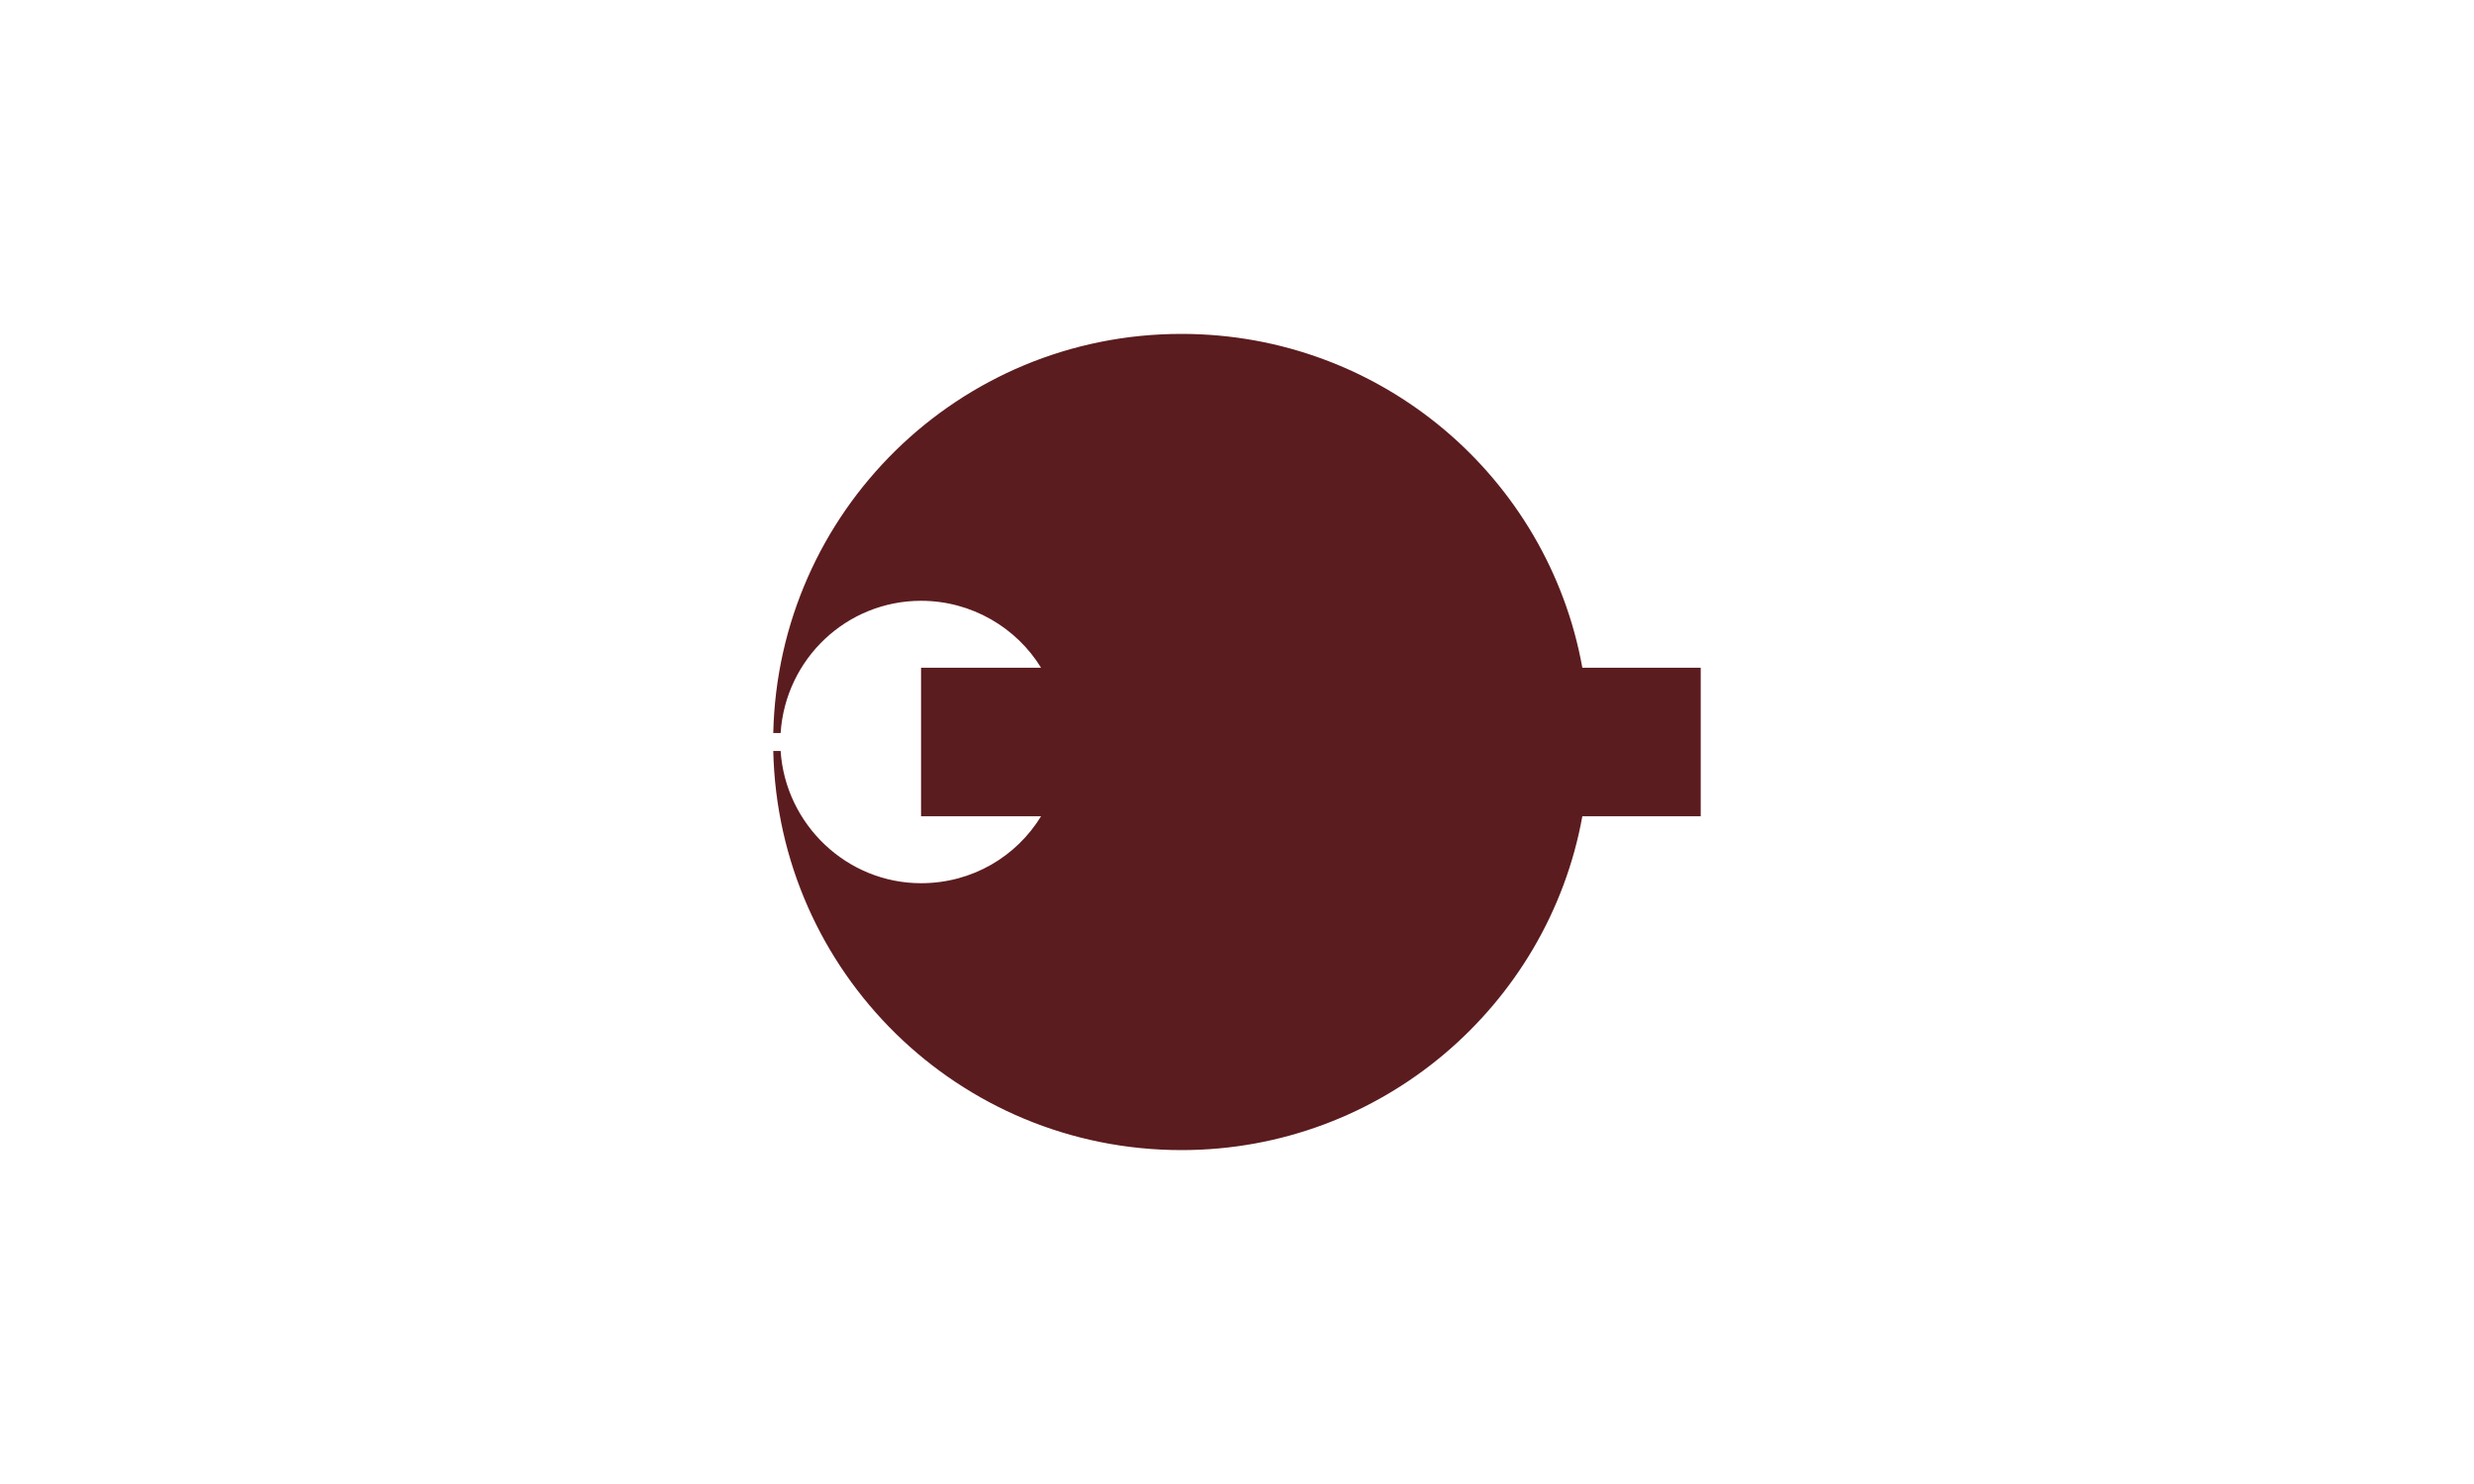 <?xml version="1.0"?>
<svg xmlns="http://www.w3.org/2000/svg" xmlns:xlink="http://www.w3.org/1999/xlink" version="1.1" width="600" height="360" viewBox="0 0 600 360">
<!-- Generated by Kreative Vexillo v1.0 -->
<style>
.brown{fill:rgb(91,28,31);}
.white{fill:rgb(255,255,255);}
</style>
<defs>
<path id="e" d="M 0.423 -0.091 C 0.381 -0.324 0.177 -0.5 -0.068 -0.5 C -0.341 -0.5 -0.562 -0.282 -0.568 -0.011 H -0.559 C -0.553 -0.102 -0.478 -0.173 -0.387 -0.173 C -0.325 -0.173 -0.27 -0.14 -0.24 -0.091 H -0.387 V 0.091 H -0.24 C -0.27 0.14 -0.324 0.173 -0.387 0.173 C -0.478 0.173 -0.553 0.101 -0.559 0.011 H -0.568 C -0.562 0.282 -0.341 0.5 -0.068 0.5 C 0.177 0.5 0.381 0.323 0.423 0.091 H 0.568 V -0.091 H 0.423 Z"/>
</defs>
<g>
<rect x="0" y="0" width="600" height="360" class="white"/>
<use xlink:href="#e" transform="translate(300 180) scale(198 198) rotate(0)" class="brown"/>
</g>
</svg>
